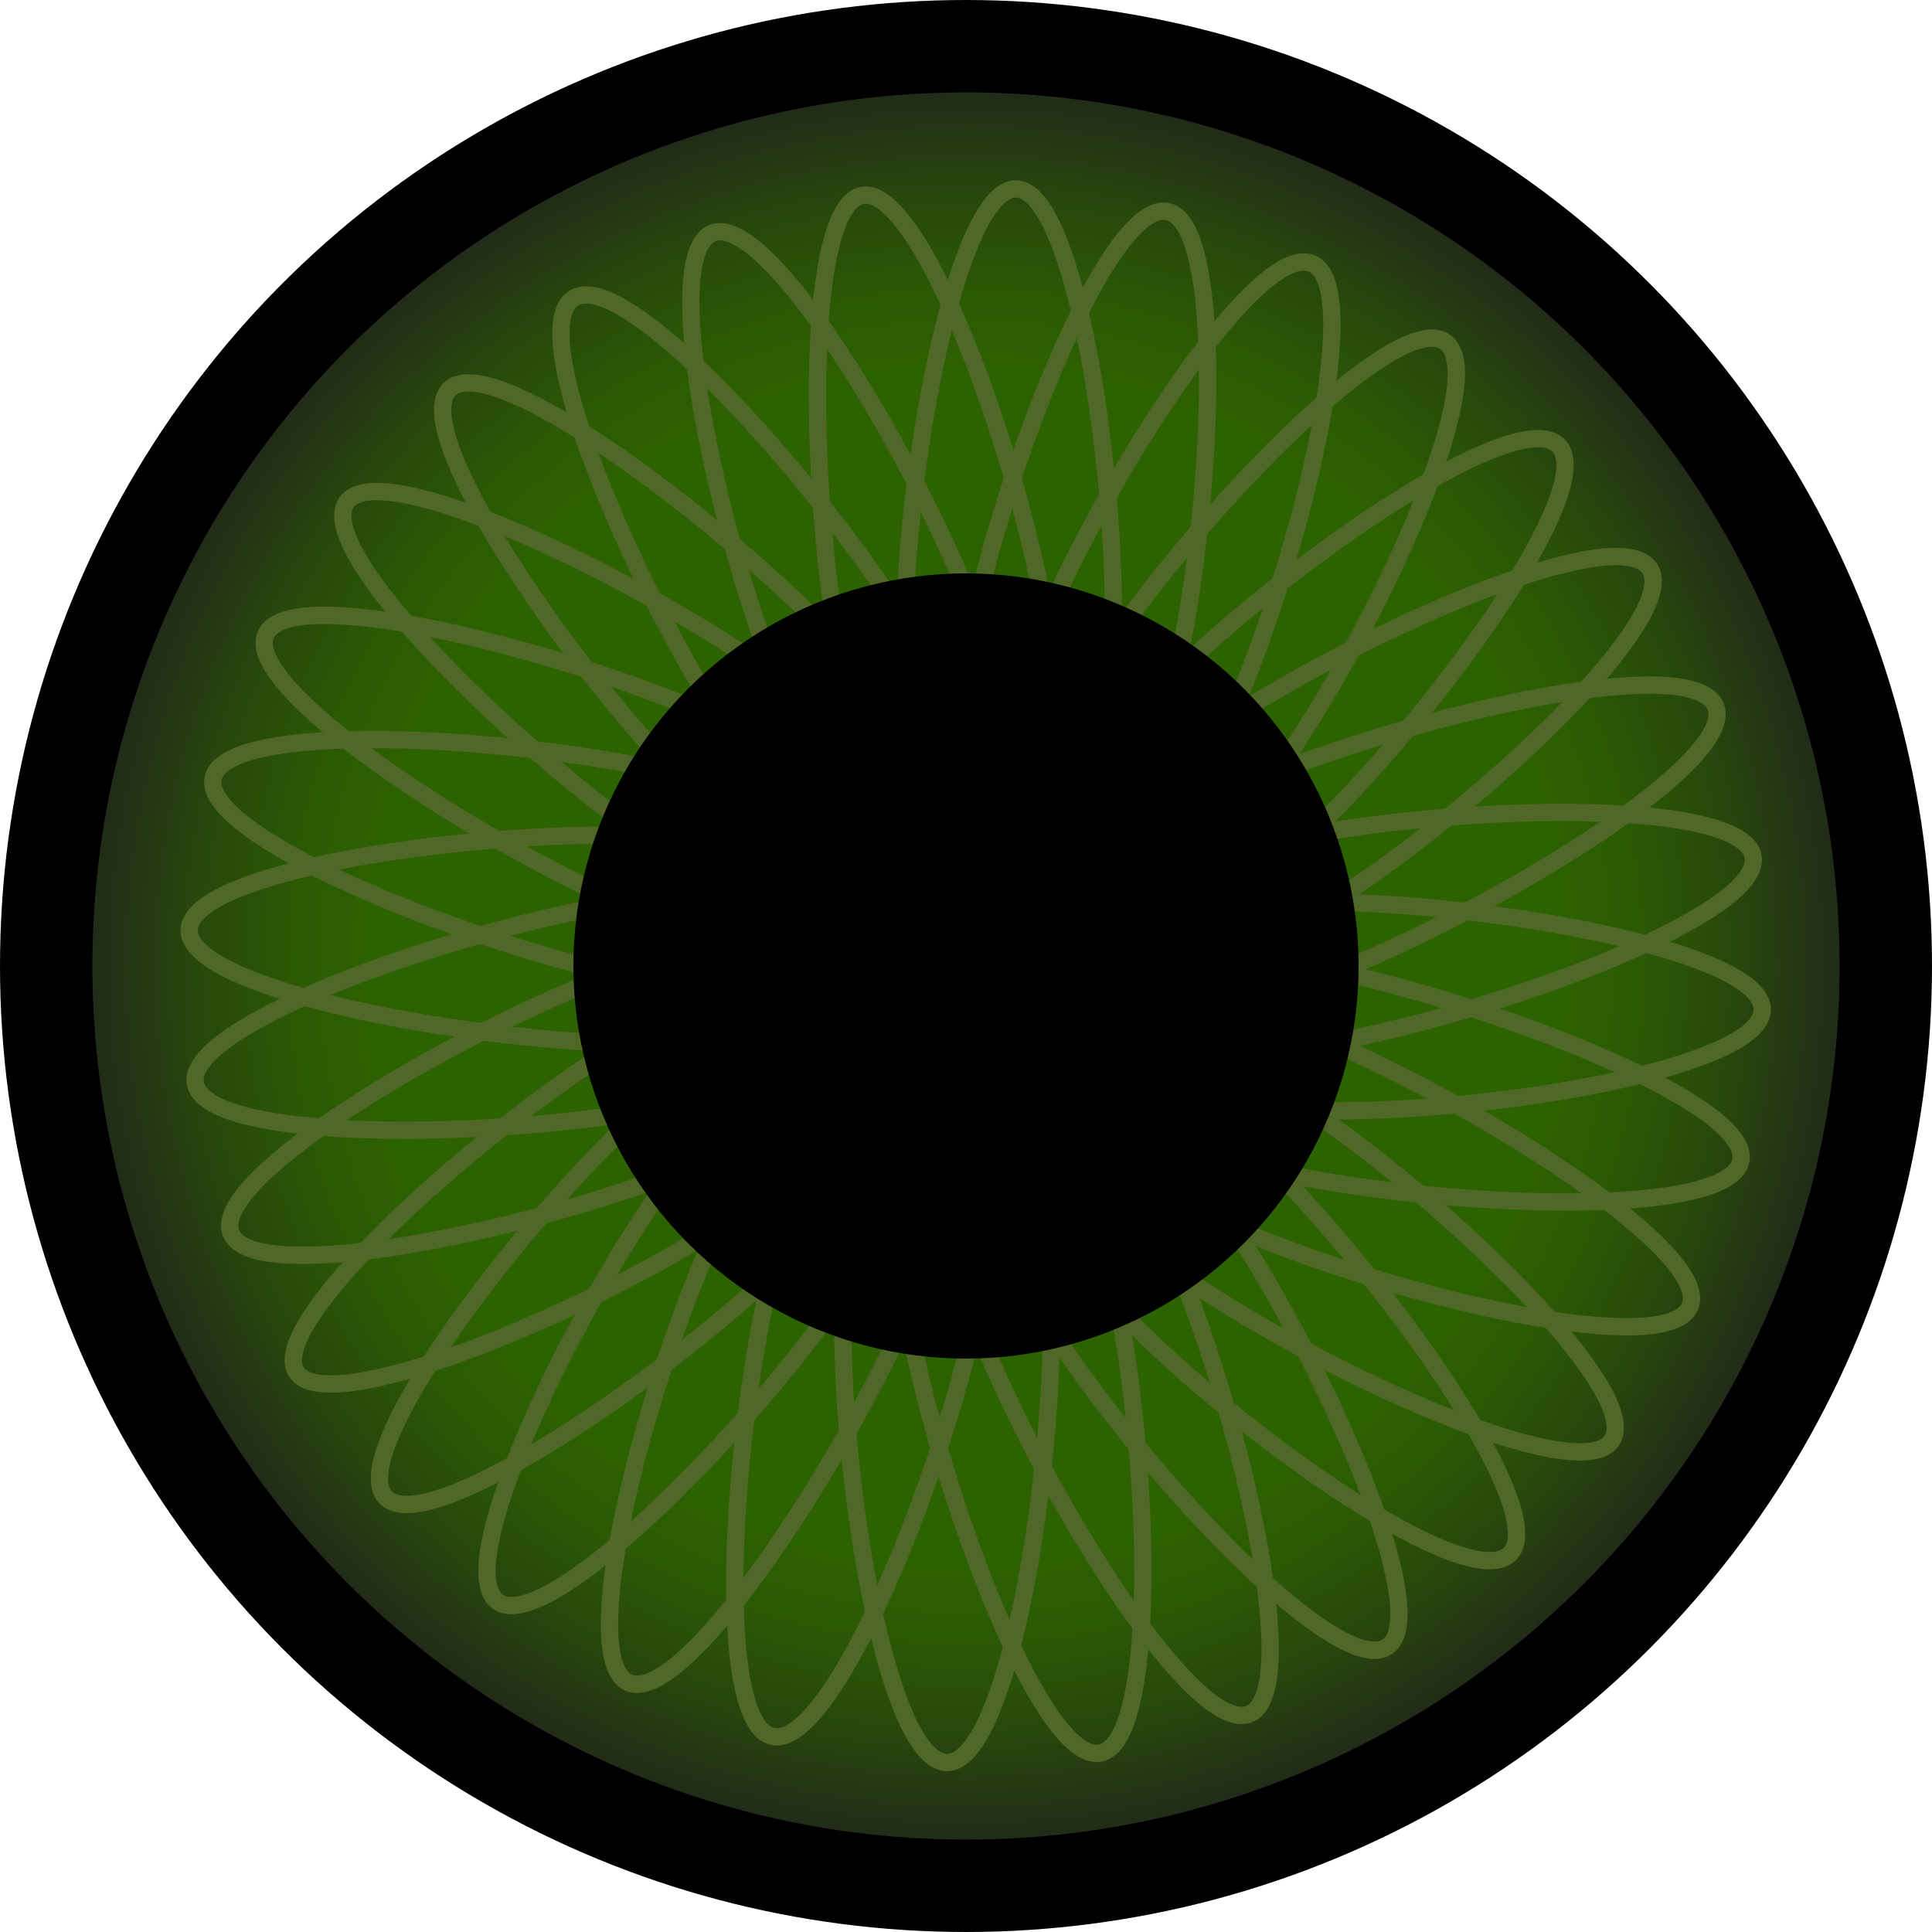 <svg xmlns="http://www.w3.org/2000/svg" xmlns:xlink="http://www.w3.org/1999/xlink" viewBox="0 0 83.66 83.66">
  <defs>
    <style>
      .cls-1{stroke:#000;stroke-width:4px;fill:url(#radial-gradient);}
      .cls-1,.cls-2{stroke-miterlimit:10;}
      .cls-2{fill:none;stroke:#4f6827;stroke-width:0.75px;}
      .black{fill:#000;}
    </style>
    <radialGradient id="radial-gradient" cx="41.83" cy="41.83" r="39.83" gradientUnits="userSpaceOnUse">
      <stop offset="0.64" stop-color="#2c6200"/>
      <stop offset="0.72" stop-color="#2b5b03"/>
      <stop offset="0.84" stop-color="#27470c"/>
      <stop offset="0.97" stop-color="#21271b"/>
      <stop offset="1" stop-color="#1f1f1f"/>
    </radialGradient>
  </defs>
  <g id="full-iris" data-name="full-iris">
    <circle id="iris" class="cls-1" cx="41.83" cy="41.83" r="39.83"/>
    <path class="cls-2" d="M45.53,57.23c0-7.6-2-13.76-4.52-13.76s-4.52,6.16-4.52,13.76,2,19.09,4.52,19.09S45.53,64.82,45.53,57.23Z"/>
    <path class="cls-2" d="M48.37,56.3c-1.47-7.45-4.65-13.1-7.1-12.61S38,50.61,39.51,58.06,45.2,76.4,47.65,75.91,49.85,63.76,48.37,56.3Z"/>
    <path class="cls-2" d="M51,54.85c-2.9-7-7.11-12-9.42-11s-1.83,7.41,1.07,14.44,9.14,16.88,11.45,15.93S53.88,61.87,51,54.85Z"/>
    <path class="cls-2" d="M53.27,52.91c-4.2-6.33-9.3-10.34-11.37-9s-.36,7.63,3.84,14S58,72.69,60.07,71.31,57.47,59.24,53.27,52.91Z"/>
    <path class="cls-2" d="M55.13,50.56C49.78,45.17,44,42.22,42.23,44s1.14,7.56,6.49,13S63.61,69.05,65.38,67.29,60.48,56,55.13,50.56Z"/>
    <path class="cls-2" d="M56.5,47.9C50.2,43.65,44,41.88,42.57,44s2.58,7.19,8.88,11.44,17,9,18.35,6.93S62.8,52.15,56.5,47.9Z"/>
    <path class="cls-2" d="M57.33,45c-7-2.94-13.46-3.47-14.43-1.17s3.92,6.55,10.93,9.5,18.38,5.54,19.35,3.24S64.33,48,57.33,45Z"/>
    <path class="cls-2" d="M57.58,42c-7.44-1.53-13.88-.79-14.38,1.66s5.12,5.66,12.56,7.19,19.11,1.86,19.62-.58S65,43.57,57.58,42Z"/>
    <path class="cls-2" d="M57.25,39.06C49.65,39,43.48,41,43.46,43.48S49.59,48,57.19,48.1s19.1-1.89,19.12-4.38S64.85,39.12,57.25,39.06Z"/>
    <path class="cls-2" d="M56.35,36.21c-7.46,1.42-13.14,4.56-12.67,7S50.58,46.5,58,45.08s18.38-5.55,17.91-8S63.81,34.79,56.35,36.21Z"/>
    <path class="cls-2" d="M54.91,33.58c-7,2.85-12,7-11.07,9.34s7.41,1.89,14.45-1,16.95-9,16-11.33S62,30.74,54.91,33.58Z"/>
    <path class="cls-2" d="M53,31.29c-6.36,4.16-10.41,9.22-9,11.31s7.62.41,14-3.75S72.8,26.71,71.44,24.62,59.35,27.13,53,31.29Z"/>
    <path class="cls-2" d="M50.66,29.41C45.23,34.72,42.24,40.48,44,42.26s7.56-1.08,13-6.39,12.24-14.8,10.49-16.58S56.09,24.1,50.66,29.41Z"/>
    <path class="cls-2" d="M48,28c-4.29,6.27-6.1,12.49-4,13.9s7.21-2.53,11.51-8.79,9.12-16.9,7.06-18.31S52.3,21.75,48,28Z"/>
    <path class="cls-2" d="M45.13,27.17c-3,7-3.56,13.44-1.27,14.42s6.58-3.87,9.57-10.86,5.68-18.34,3.38-19.32S48.13,20.19,45.13,27.17Z"/>
    <path class="cls-2" d="M42.15,26.9c-1.58,7.43-.89,13.87,1.55,14.39S49.4,36.21,51,28.78s2-19.1-.44-19.62S43.73,19.47,42.15,26.9Z"/>
    <path class="cls-2" d="M39.17,27.21C39.06,34.8,41,41,43.49,41s4.61-6.1,4.72-13.69S46.46,8.22,44,8.18,39.28,19.61,39.17,27.21Z"/>
    <path class="cls-2" d="M36.31,28.09c1.37,7.47,4.47,13.17,6.92,12.72s3.34-6.87,2-14.35-5.43-18.41-7.88-18S35,20.62,36.31,28.09Z"/>
    <path class="cls-2" d="M33.68,29.51c2.79,7.06,6.93,12.05,9.25,11.13s1.94-7.39-.85-14.45-8.9-17-11.22-16.1S30.88,22.44,33.68,29.51Z"/>
    <path class="cls-2" d="M31.37,31.41c4.11,6.39,9.14,10.48,11.24,9.13s.47-7.63-3.65-14-12-15-14.13-13.62S27.26,25,31.37,31.41Z"/>
    <path class="cls-2" d="M29.47,33.73c5.28,5.47,11,8.5,12.8,6.77s-1-7.57-6.3-13S21.26,15.12,19.47,16.85,24.2,28.26,29.47,33.73Z"/>
    <path class="cls-2" d="M28.06,36.37c6.24,4.34,12.45,6.2,13.87,4.16S39.46,33.3,33.22,29,16.4,19.71,15,21.76,21.83,32,28.06,36.37Z"/>
    <path class="cls-2" d="M27.19,39.24c7,3,13.42,3.66,14.42,1.38S37.78,34,30.82,31s-18.31-5.8-19.31-3.52S20.23,36.19,27.19,39.24Z"/>
    <path class="cls-2" d="M26.9,42.22c7.42,1.64,13.87,1,14.4-1.45s-5-5.74-12.46-7.37-19.08-2.14-19.61.29S19.48,40.58,26.9,42.22Z"/>
    <path class="cls-2" d="M27.18,45.2C34.78,45.36,41,43.48,41,41S35,36.33,27.38,36.17s-19.13,1.6-19.19,4.1S19.59,45,27.18,45.2Z"/>
    <path class="cls-2" d="M28.05,48.07c7.48-1.32,13.2-4.37,12.76-6.83S34,37.86,26.49,39.17,8,44.46,8.46,46.92,20.56,49.38,28.05,48.07Z"/>
    <path class="cls-2" d="M29.45,50.71c7.08-2.74,12.1-6.85,11.2-9.17s-7.38-2-14.46.75S9.11,51.06,10,53.39,22.36,53.45,29.45,50.71Z"/>
    <path class="cls-2" d="M31.34,53C37.75,49,41.88,44,40.54,41.86s-7.62-.52-14,3.54-15,11.93-13.71,14S24.92,57.1,31.34,53Z"/>
    <path class="cls-2" d="M33.64,55c5.51-5.24,8.58-11,6.86-12.75s-7.58,1-13.08,6.2S15,63,16.69,64.83,28.13,60.18,33.64,55Z"/>
    <path class="cls-2" d="M36.27,56.37c4.39-6.2,6.29-12.39,4.25-13.83S33.28,45,28.89,51.16s-9.37,16.76-7.33,18.2S31.89,62.58,36.27,56.37Z"/>
    <path class="cls-2" d="M39.13,57.27c3.1-6.94,3.76-13.39,1.48-14.41S34,46.65,30.88,53.58s-5.94,18.26-3.66,19.28S36,64.2,39.13,57.27Z"/>
    <path class="cls-2" d="M42.11,57.58c1.69-7.4,1.09-13.86-1.34-14.41s-5.78,5-7.47,12.4S31,74.64,33.45,75.19,40.42,65,42.11,57.58Z"/>
    <circle id="pupil" class="black" cx="41.83" cy="41.83" r="17" />
  </g>
</svg>
